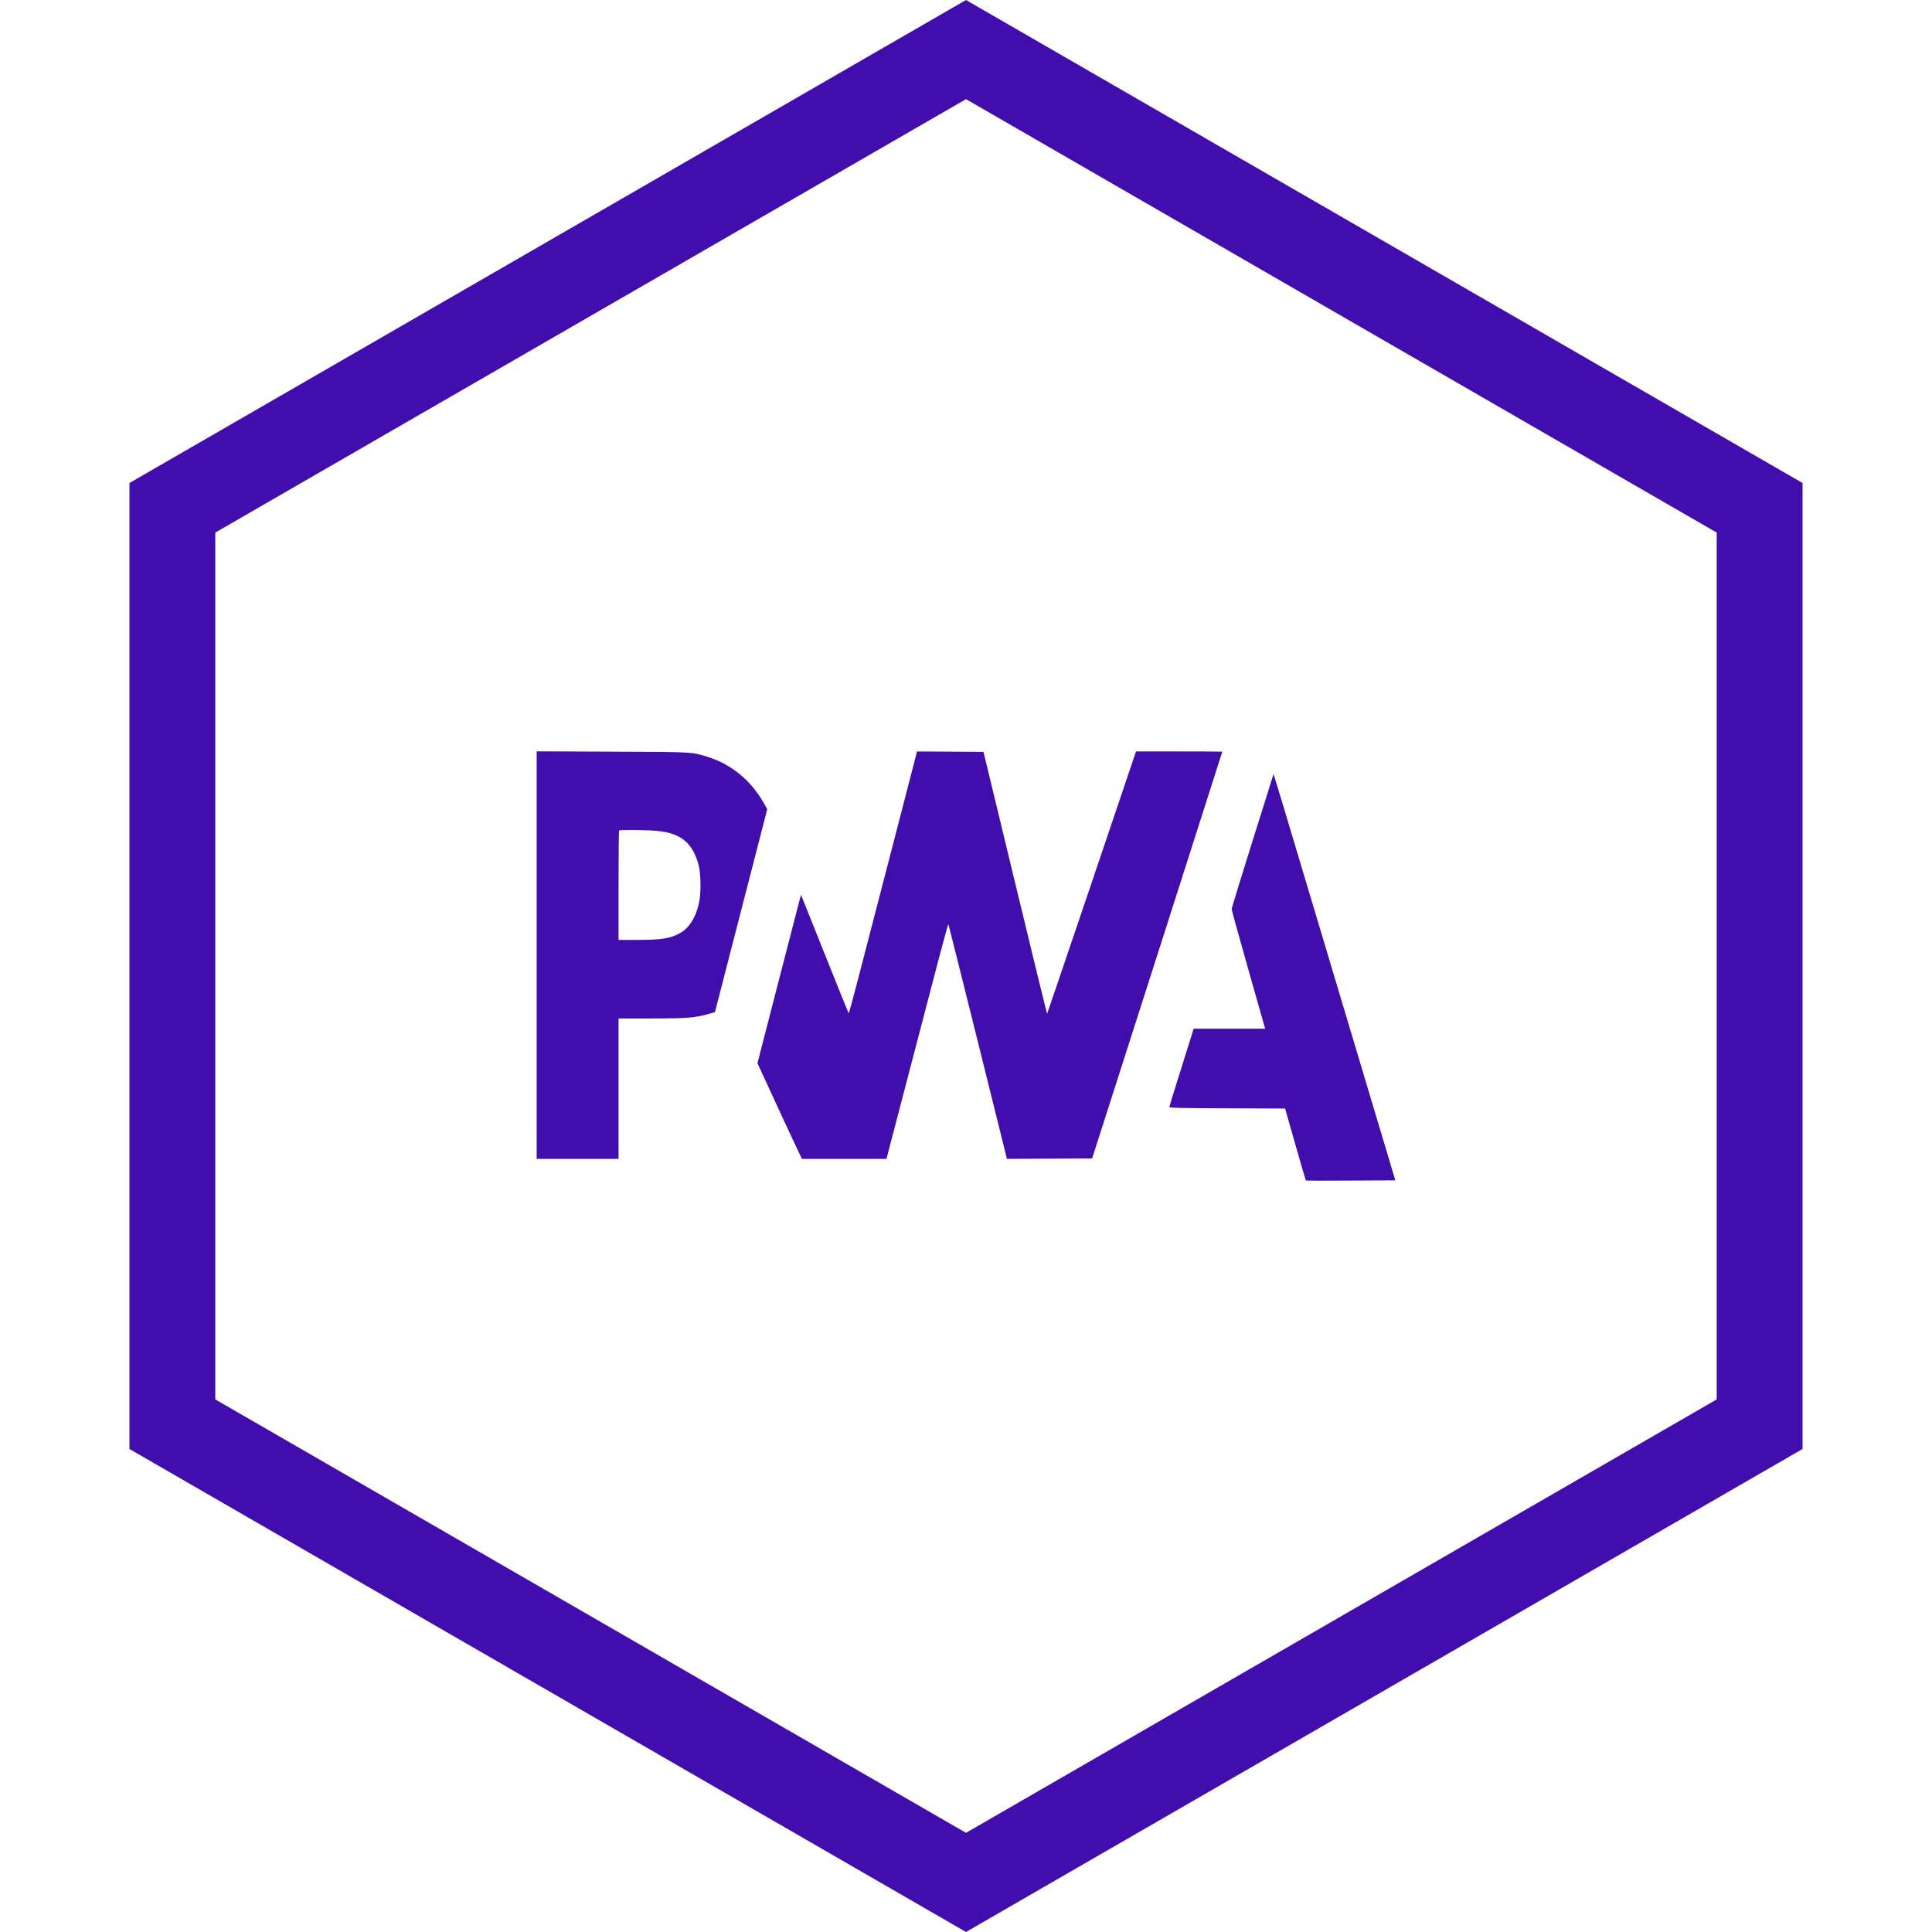 <svg width="18" height="18" viewBox="0 0 18 18" fill="none" xmlns="http://www.w3.org/2000/svg">
<path d="M1.606 4.731L9 0.462L16.394 4.731V13.269L9 17.538L1.606 13.269V4.731Z" stroke="#410EAD" stroke-width="0.8"/>
<path fill-rule="evenodd" clip-rule="evenodd" d="M5 8.898V10.797H5.382H5.763V10.143V9.489L6.068 9.489C6.395 9.489 6.472 9.483 6.598 9.448L6.661 9.43L6.878 8.588C6.998 8.124 7.107 7.698 7.122 7.641L7.148 7.538L7.117 7.484C6.998 7.272 6.816 7.122 6.597 7.053C6.445 7.005 6.468 7.006 5.702 7.003L5 7V8.898ZM8.228 8.221C8.055 8.893 7.911 9.442 7.908 9.442C7.906 9.442 7.805 9.193 7.684 8.889L7.463 8.337L7.445 8.403C7.435 8.44 7.344 8.793 7.242 9.188L7.057 9.906L7.249 10.322C7.355 10.55 7.448 10.751 7.457 10.767L7.472 10.797H7.865H8.259L8.381 10.33C8.448 10.073 8.577 9.579 8.668 9.232C8.758 8.884 8.834 8.604 8.836 8.61C8.84 8.618 9.361 10.71 9.375 10.771L9.38 10.797L9.778 10.795L10.175 10.793L10.782 8.899C11.115 7.857 11.388 7.004 11.388 7.003C11.388 7.002 11.207 7.001 10.986 7.001L10.584 7.001L10.172 8.22C9.945 8.89 9.758 9.441 9.756 9.444C9.754 9.447 9.62 8.899 9.458 8.227L9.163 7.005L8.854 7.003L8.544 7.001L8.228 8.221ZM11.864 7.214C11.864 7.217 11.776 7.497 11.669 7.836C11.563 8.176 11.475 8.461 11.475 8.469C11.475 8.478 11.545 8.732 11.631 9.035L11.787 9.584H11.454H11.121L11.008 9.945C10.945 10.144 10.894 10.31 10.894 10.315C10.894 10.322 11.039 10.325 11.434 10.326L11.973 10.328L12.068 10.661C12.12 10.845 12.164 10.996 12.166 10.998C12.167 11 12.356 11.001 12.584 10.999L13 10.997L12.438 9.119C11.898 7.311 11.865 7.204 11.864 7.214ZM6.12 7.741C6.341 7.761 6.453 7.852 6.508 8.056C6.528 8.129 6.532 8.288 6.518 8.38C6.495 8.525 6.431 8.637 6.343 8.689C6.252 8.743 6.171 8.757 5.934 8.757L5.763 8.757V8.25C5.763 7.972 5.765 7.741 5.768 7.738C5.774 7.73 6.024 7.732 6.12 7.741Z" fill="#410EAD"/>
</svg>
